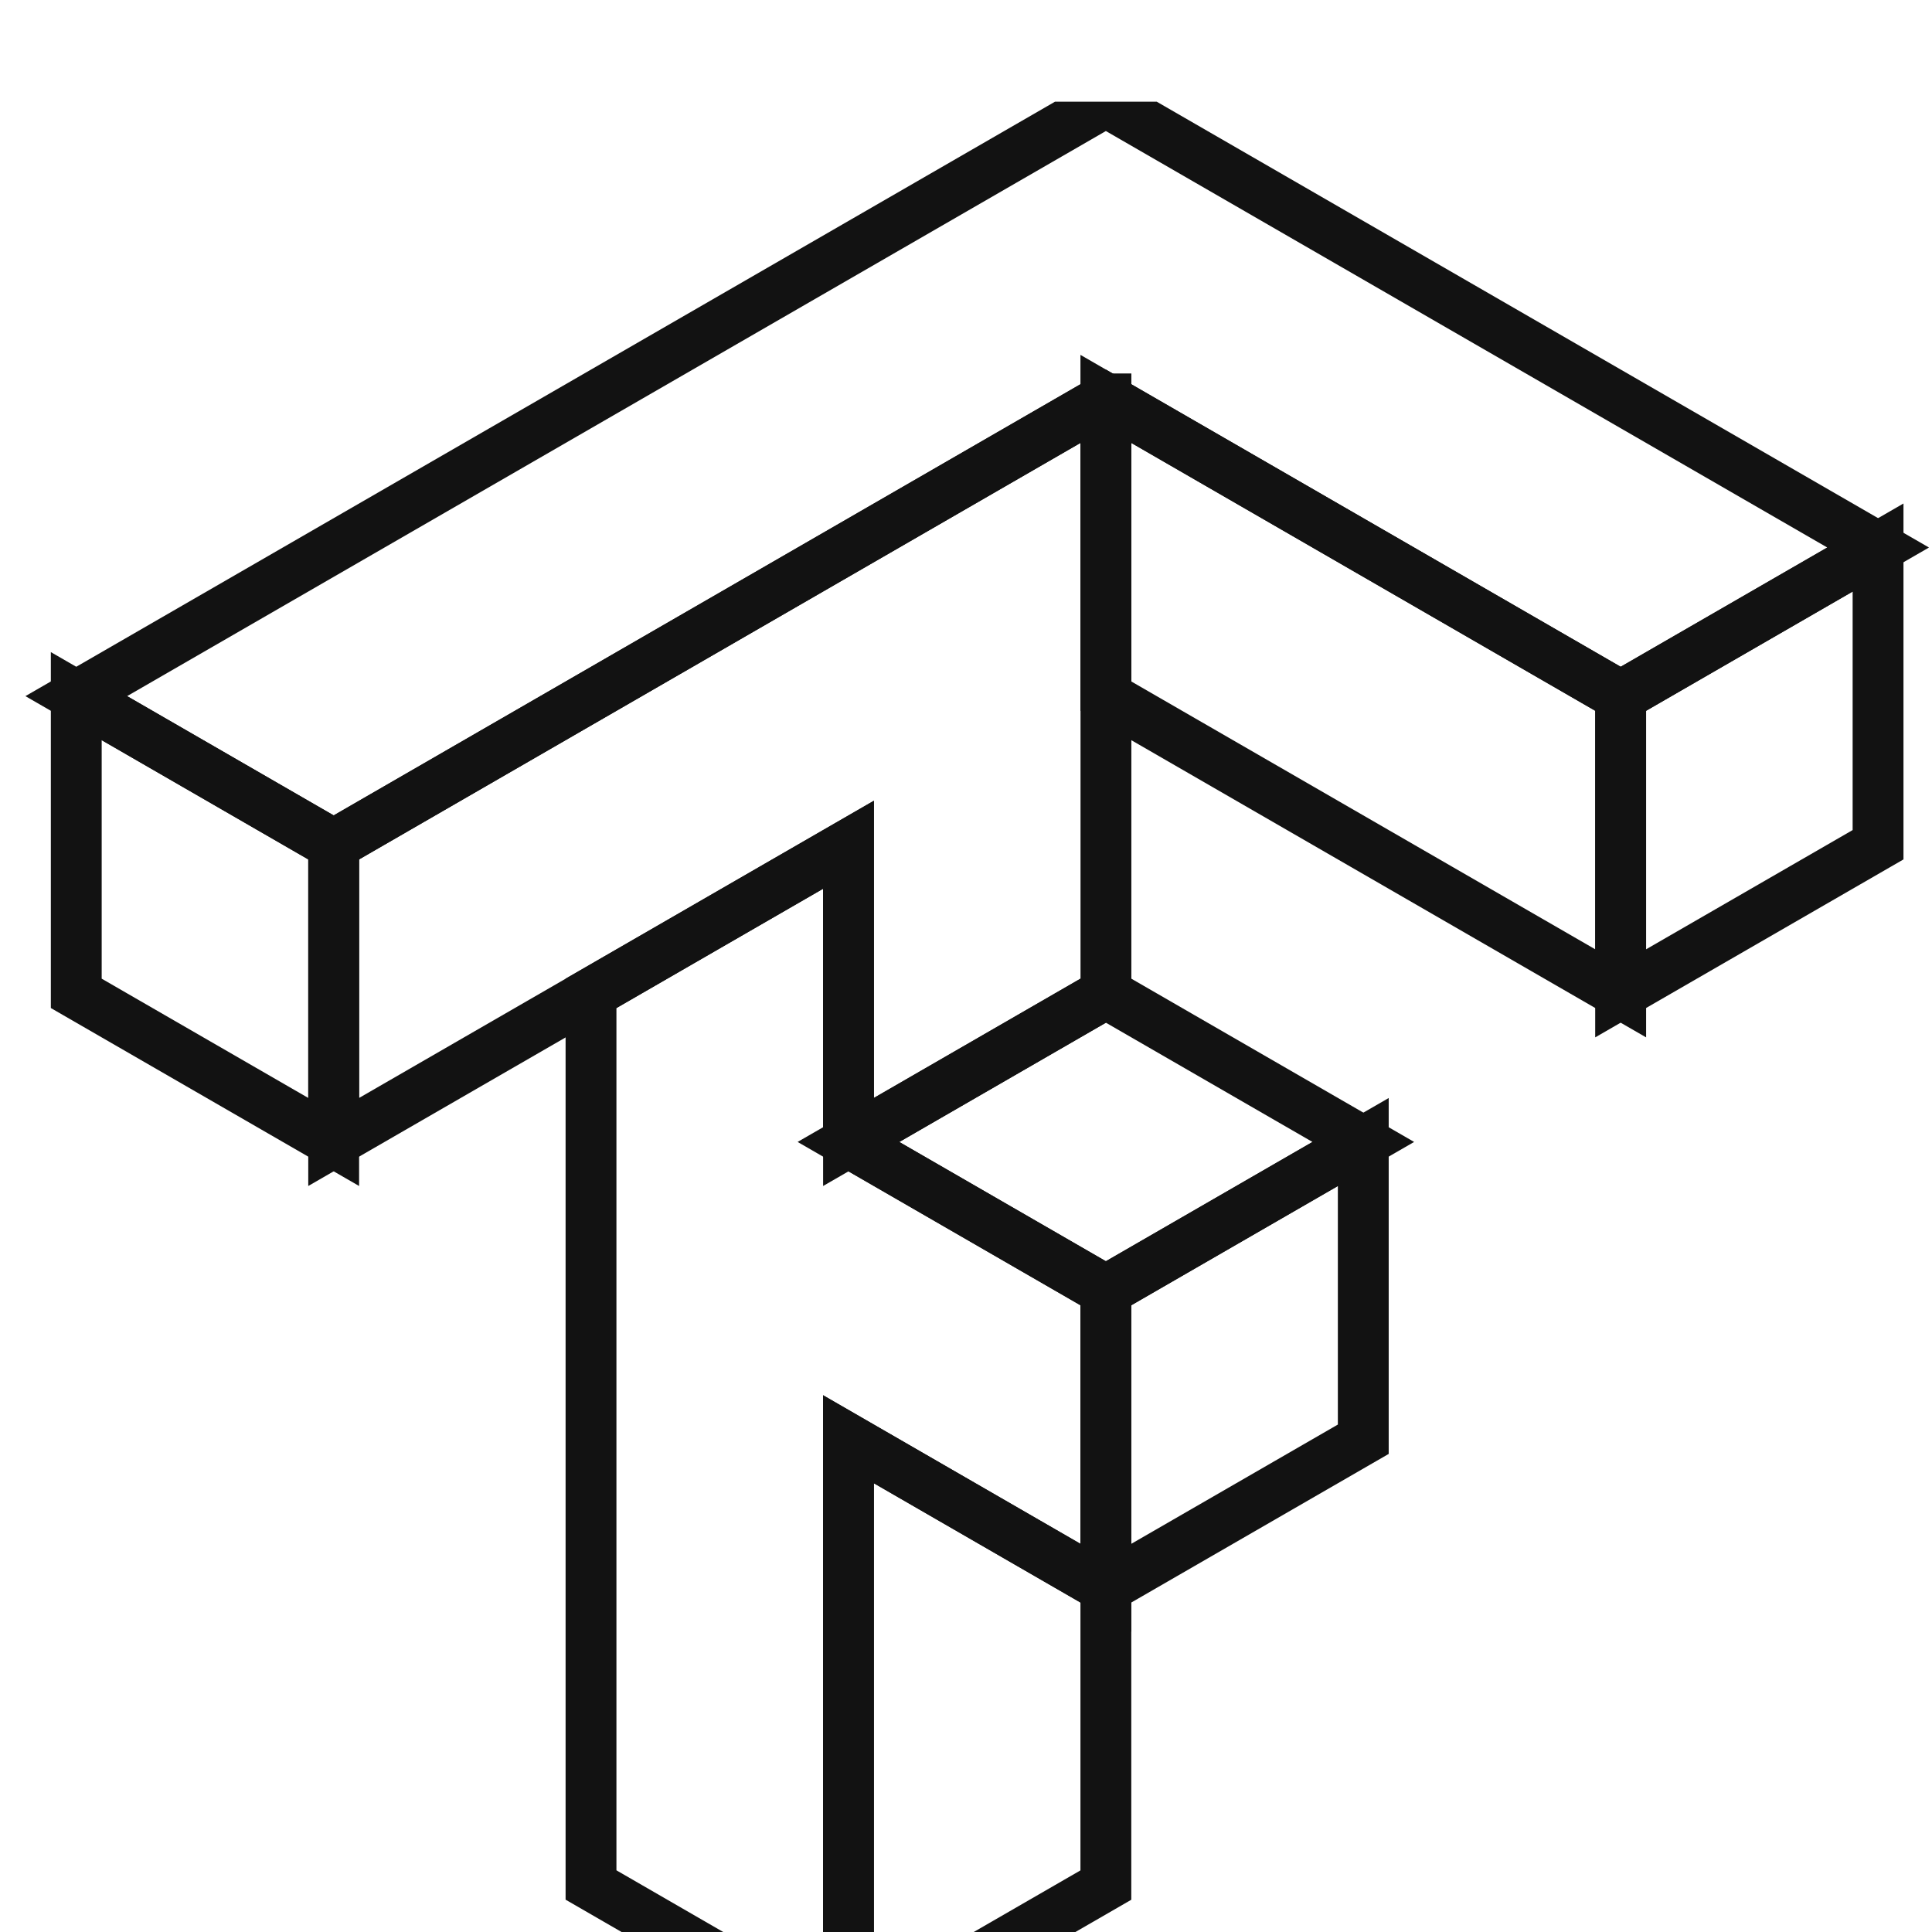 <svg width="76" height="76" viewBox="0 0 76 76" fill="none" xmlns="http://www.w3.org/2000/svg">
<g clip-path="url(#clip0_808_7)" filter="url(#filter0_i_808_7)">
<path d="M43.502 11.692V23.384L63.754 35.076V23.384L43.502 11.692ZM3 23.384V35.076L13.126 40.922V29.23L3 23.384ZM33.376 29.23L23.249 35.076V70.151L33.376 76V52.616L43.502 58.462V46.77L33.376 40.925V29.23Z" stroke="#121212" stroke-width="2"/>
<path d="M43.502 58.462V46.77L53.628 40.925V52.616L43.502 58.462ZM43.502 58.462L33.376 52.616V76L43.502 70.154V58.462ZM43.502 11.692L13.126 29.23V40.922L33.379 29.23V40.922L43.505 35.076V11.692H43.502ZM73.878 17.538L63.751 23.384V35.076L73.878 29.23V17.538Z" stroke="#121212" stroke-width="2"/>
<path d="M43.502 0L3 23.384L13.126 29.23L43.502 11.692L63.754 23.384L73.881 17.538L43.502 0ZM43.502 35.075L33.376 40.921L43.502 46.767L53.628 40.921L43.502 35.075Z" stroke="#121212" stroke-width="2"/>
</g>
<defs>
<filter id="filter0_i_808_7" x="0" y="0" width="76" height="80" filterUnits="userSpaceOnUse" color-interpolation-filters="sRGB">
<feFlood flood-opacity="0" result="BackgroundImageFix"/>
<feBlend mode="normal" in="SourceGraphic" in2="BackgroundImageFix" result="shape"/>
<feColorMatrix in="SourceAlpha" type="matrix" values="0 0 0 0 0 0 0 0 0 0 0 0 0 0 0 0 0 0 127 0" result="hardAlpha"/>
<feOffset dy="4"/>
<feGaussianBlur stdDeviation="2"/>
<feComposite in2="hardAlpha" operator="arithmetic" k2="-1" k3="1"/>
<feColorMatrix type="matrix" values="0 0 0 0 0 0 0 0 0 0 0 0 0 0 0 0 0 0 0.25 0"/>
<feBlend mode="normal" in2="shape" result="effect1_innerShadow_808_7"/>
</filter>
<clipPath id="clip0_808_7">
<rect width="76" height="76" fill="white"/>
</clipPath>
</defs>
</svg>
